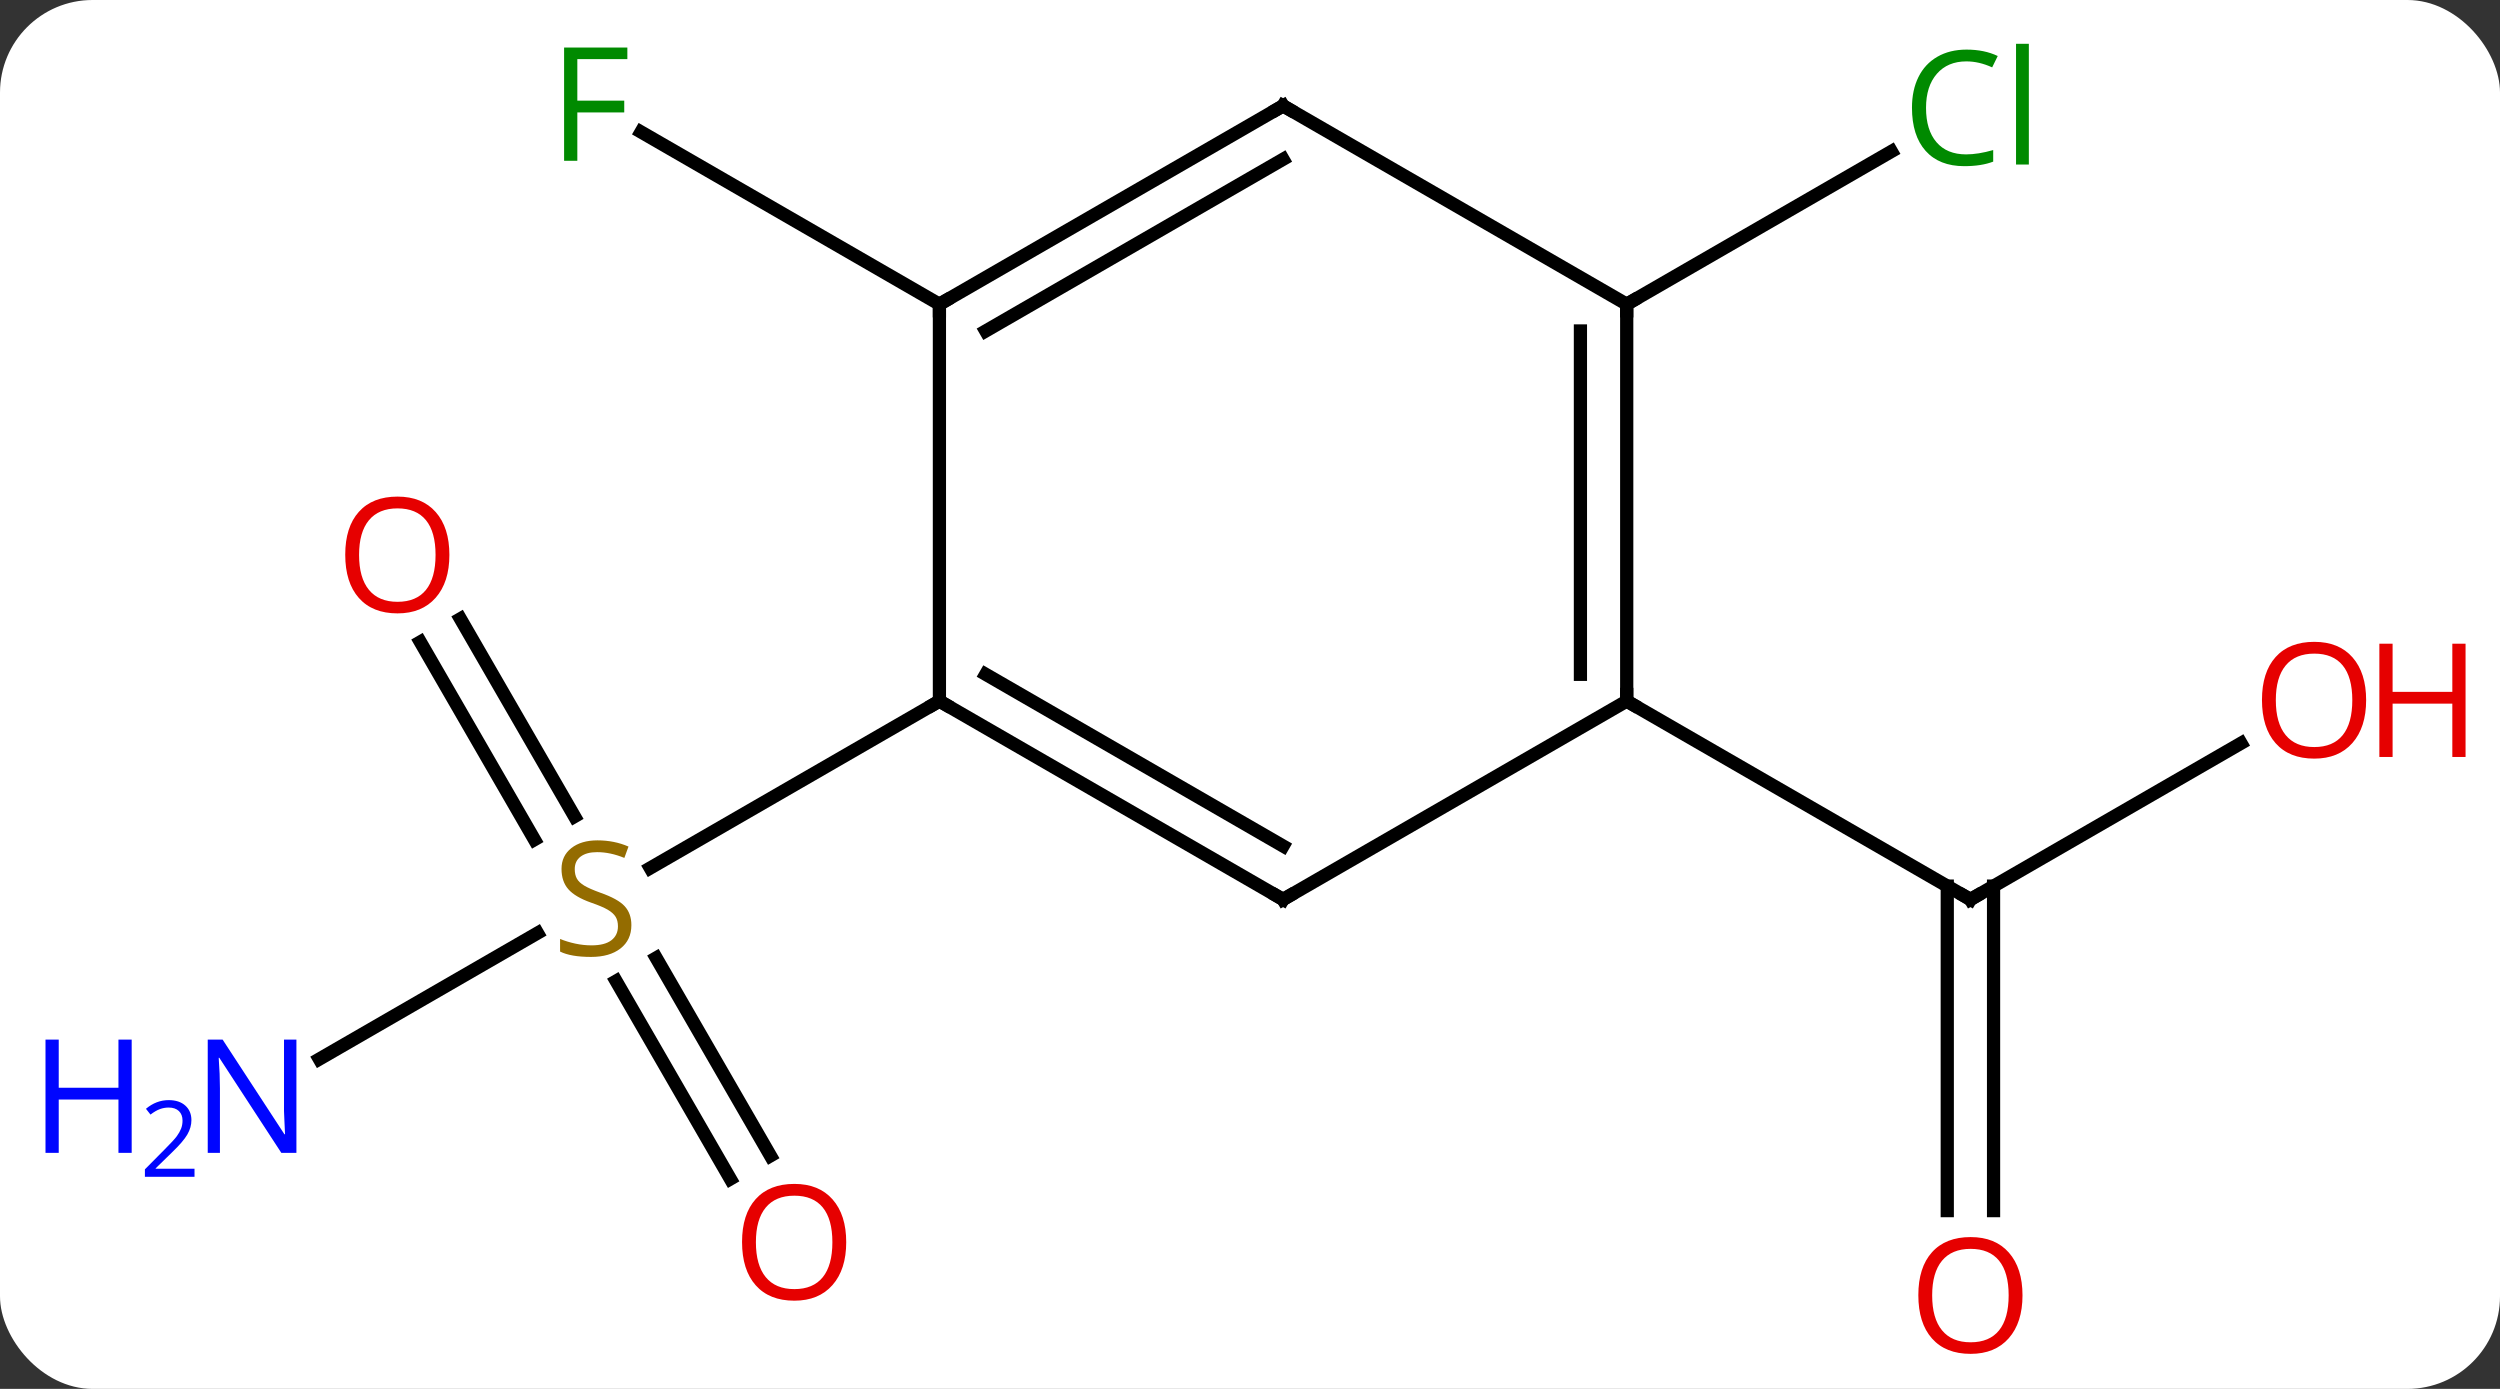 <svg width="189" viewBox="0 0 189 105" style="fill-opacity:1; color-rendering:auto; color-interpolation:auto; text-rendering:auto; stroke:black; stroke-linecap:square; stroke-miterlimit:10; shape-rendering:auto; stroke-opacity:1; fill:black; stroke-dasharray:none; font-weight:normal; stroke-width:1; font-family:'Open Sans'; font-style:normal; stroke-linejoin:miter; font-size:12; stroke-dashoffset:0; image-rendering:auto;" height="105" class="cas-substance-image" xmlns:xlink="http://www.w3.org/1999/xlink" xmlns="http://www.w3.org/2000/svg"><rect x="0" y="0" width="189" height="105" fill="#333333" stroke="none"/><svg class="cas-substance-single-component"><rect y="0" x="0" width="189" stroke="none" ry="7" rx="7" height="105" fill="white" class="cas-substance-group"/><svg y="0" x="0" width="189" viewBox="0 0 189 105" style="fill:black;" height="105" class="cas-substance-single-component-image"><svg><g><g transform="translate(97,53)" style="text-rendering:geometricPrecision; color-rendering:optimizeQuality; color-interpolation:linearRGB; stroke-linecap:butt; image-rendering:optimizeQuality;"><line y2="27.065" y1="17.542" x2="-72.859" x1="-56.365" style="fill:none;"/><line y2="36.127" y1="21.169" x2="-41.785" x1="-50.422" style="fill:none;"/><line y2="34.377" y1="19.419" x2="-38.754" x1="-47.391" style="fill:none;"/><line y2="-6.219" y1="8.726" x2="-62.194" x1="-53.565" style="fill:none;"/><line y2="-4.469" y1="10.476" x2="-65.225" x1="-56.596" style="fill:none;"/><line y2="0" y1="12.622" x2="-25.98" x1="-47.844" style="fill:none;"/><line y2="-30" y1="-43.023" x2="-25.98" x1="-48.538" style="fill:none;"/><line y2="3.189" y1="15" x2="72.42" x1="51.963" style="fill:none;"/><line y2="38.523" y1="13.99" x2="50.213" x1="50.213" style="fill:none;"/><line y2="38.523" y1="13.99" x2="53.713" x1="53.713" style="fill:none;"/><line y2="0" y1="15" x2="25.98" x1="51.963" style="fill:none;"/><line y2="-30" y1="-41.552" x2="25.98" x1="45.99" style="fill:none;"/><line y2="15" y1="0" x2="0" x1="-25.98" style="fill:none;"/><line y2="10.959" y1="-2.021" x2="0" x1="-22.48" style="fill:none;"/><line y2="-30" y1="0" x2="-25.98" x1="-25.98" style="fill:none;"/><line y2="0" y1="15" x2="25.98" x1="0" style="fill:none;"/><line y2="-45" y1="-30" x2="0" x1="-25.98" style="fill:none;"/><line y2="-40.959" y1="-27.979" x2="0" x1="-22.48" style="fill:none;"/><line y2="-30" y1="0" x2="25.98" x1="25.98" style="fill:none;"/><line y2="-27.979" y1="-2.021" x2="22.48" x1="22.48" style="fill:none;"/><line y2="-30" y1="-45" x2="25.98" x1="0" style="fill:none;"/></g><g transform="translate(97,53)" style="fill:rgb(148,108,0); text-rendering:geometricPrecision; color-rendering:optimizeQuality; image-rendering:optimizeQuality; font-family:'Open Sans'; stroke:rgb(148,108,0); color-interpolation:linearRGB;"><path style="stroke:none;" d="M-49.268 16.938 Q-49.268 18.062 -50.088 18.703 Q-50.908 19.344 -52.315 19.344 Q-53.846 19.344 -54.658 18.938 L-54.658 17.984 Q-54.127 18.203 -53.51 18.336 Q-52.893 18.469 -52.283 18.469 Q-51.283 18.469 -50.783 18.086 Q-50.283 17.703 -50.283 17.031 Q-50.283 16.594 -50.463 16.305 Q-50.643 16.016 -51.057 15.773 Q-51.471 15.531 -52.33 15.234 Q-53.518 14.812 -54.033 14.227 Q-54.549 13.641 -54.549 12.688 Q-54.549 11.703 -53.807 11.117 Q-53.065 10.531 -51.83 10.531 Q-50.565 10.531 -49.486 11 L-49.799 11.859 Q-50.861 11.422 -51.861 11.422 Q-52.658 11.422 -53.104 11.758 Q-53.549 12.094 -53.549 12.703 Q-53.549 13.141 -53.385 13.43 Q-53.221 13.719 -52.83 13.953 Q-52.44 14.188 -51.627 14.484 Q-50.283 14.953 -49.776 15.508 Q-49.268 16.062 -49.268 16.938 Z"/><path style="fill:rgb(0,5,255); stroke:none;" d="M-74.591 34.156 L-75.732 34.156 L-80.42 26.969 L-80.466 26.969 Q-80.373 28.234 -80.373 29.281 L-80.373 34.156 L-81.295 34.156 L-81.295 25.594 L-80.17 25.594 L-75.498 32.75 L-75.451 32.75 Q-75.451 32.594 -75.498 31.734 Q-75.545 30.875 -75.529 30.5 L-75.529 25.594 L-74.591 25.594 L-74.591 34.156 Z"/><path style="fill:rgb(0,5,255); stroke:none;" d="M-87.045 34.156 L-88.045 34.156 L-88.045 30.125 L-92.56 30.125 L-92.56 34.156 L-93.56 34.156 L-93.56 25.594 L-92.56 25.594 L-92.56 29.234 L-88.045 29.234 L-88.045 25.594 L-87.045 25.594 L-87.045 34.156 Z"/><path style="fill:rgb(0,5,255); stroke:none;" d="M-82.295 35.966 L-86.045 35.966 L-86.045 35.403 L-84.545 33.888 Q-83.857 33.2 -83.638 32.903 Q-83.42 32.606 -83.31 32.325 Q-83.201 32.044 -83.201 31.716 Q-83.201 31.262 -83.474 30.997 Q-83.748 30.731 -84.248 30.731 Q-84.591 30.731 -84.912 30.848 Q-85.232 30.966 -85.623 31.262 L-85.966 30.825 Q-85.185 30.169 -84.248 30.169 Q-83.451 30.169 -82.99 30.583 Q-82.529 30.997 -82.529 31.684 Q-82.529 32.231 -82.834 32.763 Q-83.138 33.294 -83.982 34.106 L-85.232 35.325 L-85.232 35.356 L-82.295 35.356 L-82.295 35.966 Z"/><path style="fill:rgb(230,0,0); stroke:none;" d="M-33.026 40.91 Q-33.026 42.972 -34.065 44.152 Q-35.104 45.332 -36.947 45.332 Q-38.838 45.332 -39.869 44.167 Q-40.901 43.003 -40.901 40.894 Q-40.901 38.8 -39.869 37.652 Q-38.838 36.503 -36.947 36.503 Q-35.088 36.503 -34.057 37.675 Q-33.026 38.847 -33.026 40.91 ZM-39.854 40.91 Q-39.854 42.644 -39.111 43.55 Q-38.369 44.457 -36.947 44.457 Q-35.526 44.457 -34.799 43.558 Q-34.072 42.66 -34.072 40.91 Q-34.072 39.175 -34.799 38.285 Q-35.526 37.394 -36.947 37.394 Q-38.369 37.394 -39.111 38.292 Q-39.854 39.191 -39.854 40.91 Z"/><path style="fill:rgb(230,0,0); stroke:none;" d="M-63.026 -11.05 Q-63.026 -8.988 -64.065 -7.808 Q-65.104 -6.628 -66.947 -6.628 Q-68.838 -6.628 -69.869 -7.793 Q-70.9 -8.957 -70.9 -11.066 Q-70.9 -13.16 -69.869 -14.308 Q-68.838 -15.457 -66.947 -15.457 Q-65.088 -15.457 -64.057 -14.285 Q-63.026 -13.113 -63.026 -11.05 ZM-69.854 -11.05 Q-69.854 -9.316 -69.111 -8.41 Q-68.369 -7.503 -66.947 -7.503 Q-65.525 -7.503 -64.799 -8.402 Q-64.072 -9.3 -64.072 -11.05 Q-64.072 -12.785 -64.799 -13.675 Q-65.525 -14.566 -66.947 -14.566 Q-68.369 -14.566 -69.111 -13.668 Q-69.854 -12.769 -69.854 -11.05 Z"/><path style="fill:rgb(0,138,0); stroke:none;" d="M-53.354 -40.844 L-54.354 -40.844 L-54.354 -49.406 L-49.572 -49.406 L-49.572 -48.531 L-53.354 -48.531 L-53.354 -45.391 L-49.807 -45.391 L-49.807 -44.5 L-53.354 -44.5 L-53.354 -40.844 Z"/></g><g transform="translate(97,53)" style="stroke-linecap:butt; text-rendering:geometricPrecision; color-rendering:optimizeQuality; image-rendering:optimizeQuality; font-family:'Open Sans'; color-interpolation:linearRGB; stroke-miterlimit:5;"><path style="fill:none;" d="M52.396 14.75 L51.963 15 L51.53 14.75"/><path style="fill:rgb(230,0,0); stroke:none;" d="M81.88 -0.07 Q81.88 1.992 80.841 3.172 Q79.802 4.352 77.959 4.352 Q76.068 4.352 75.037 3.188 Q74.005 2.023 74.005 -0.086 Q74.005 -2.18 75.037 -3.328 Q76.068 -4.477 77.959 -4.477 Q79.818 -4.477 80.849 -3.305 Q81.88 -2.133 81.88 -0.07 ZM75.052 -0.07 Q75.052 1.664 75.795 2.57 Q76.537 3.477 77.959 3.477 Q79.38 3.477 80.107 2.578 Q80.834 1.68 80.834 -0.07 Q80.834 -1.805 80.107 -2.695 Q79.38 -3.586 77.959 -3.586 Q76.537 -3.586 75.795 -2.688 Q75.052 -1.789 75.052 -0.07 Z"/><path style="fill:rgb(230,0,0); stroke:none;" d="M89.396 4.227 L88.396 4.227 L88.396 0.195 L83.88 0.195 L83.88 4.227 L82.88 4.227 L82.88 -4.336 L83.88 -4.336 L83.88 -0.695 L88.396 -0.695 L88.396 -4.336 L89.396 -4.336 L89.396 4.227 Z"/><path style="fill:rgb(230,0,0); stroke:none;" d="M55.901 44.93 Q55.901 46.992 54.861 48.172 Q53.822 49.352 51.979 49.352 Q50.088 49.352 49.057 48.188 Q48.026 47.023 48.026 44.914 Q48.026 42.82 49.057 41.672 Q50.088 40.523 51.979 40.523 Q53.838 40.523 54.869 41.695 Q55.901 42.867 55.901 44.93 ZM49.072 44.93 Q49.072 46.664 49.815 47.57 Q50.557 48.477 51.979 48.477 Q53.401 48.477 54.127 47.578 Q54.854 46.68 54.854 44.93 Q54.854 43.195 54.127 42.305 Q53.401 41.414 51.979 41.414 Q50.557 41.414 49.815 42.312 Q49.072 43.211 49.072 44.93 Z"/><path style="fill:rgb(0,138,0); stroke:none;" d="M51.654 -48.359 Q50.248 -48.359 49.428 -47.422 Q48.608 -46.484 48.608 -44.844 Q48.608 -43.172 49.397 -42.25 Q50.186 -41.328 51.639 -41.328 Q52.545 -41.328 53.686 -41.656 L53.686 -40.781 Q52.795 -40.438 51.498 -40.438 Q49.608 -40.438 48.576 -41.594 Q47.545 -42.75 47.545 -44.859 Q47.545 -46.188 48.037 -47.18 Q48.529 -48.172 49.467 -48.711 Q50.404 -49.25 51.67 -49.25 Q53.014 -49.25 54.029 -48.766 L53.608 -47.906 Q52.623 -48.359 51.654 -48.359 ZM56.381 -40.562 L55.412 -40.562 L55.412 -49.688 L56.381 -49.688 L56.381 -40.562 Z"/><path style="fill:none;" d="M-25.547 0.25 L-25.98 0 L-26.413 0.25"/><path style="fill:none;" d="M-0.433 14.75 L0 15 L0.433 14.75"/><path style="fill:none;" d="M-25.547 -30.25 L-25.98 -30 L-25.98 -29.5"/><path style="fill:none;" d="M25.98 -0.5 L25.98 0 L26.413 0.25"/><path style="fill:none;" d="M-0.433 -44.75 L0 -45 L0.433 -44.75"/><path style="fill:none;" d="M25.98 -29.5 L25.98 -30 L26.413 -30.25"/></g></g></svg></svg></svg></svg>